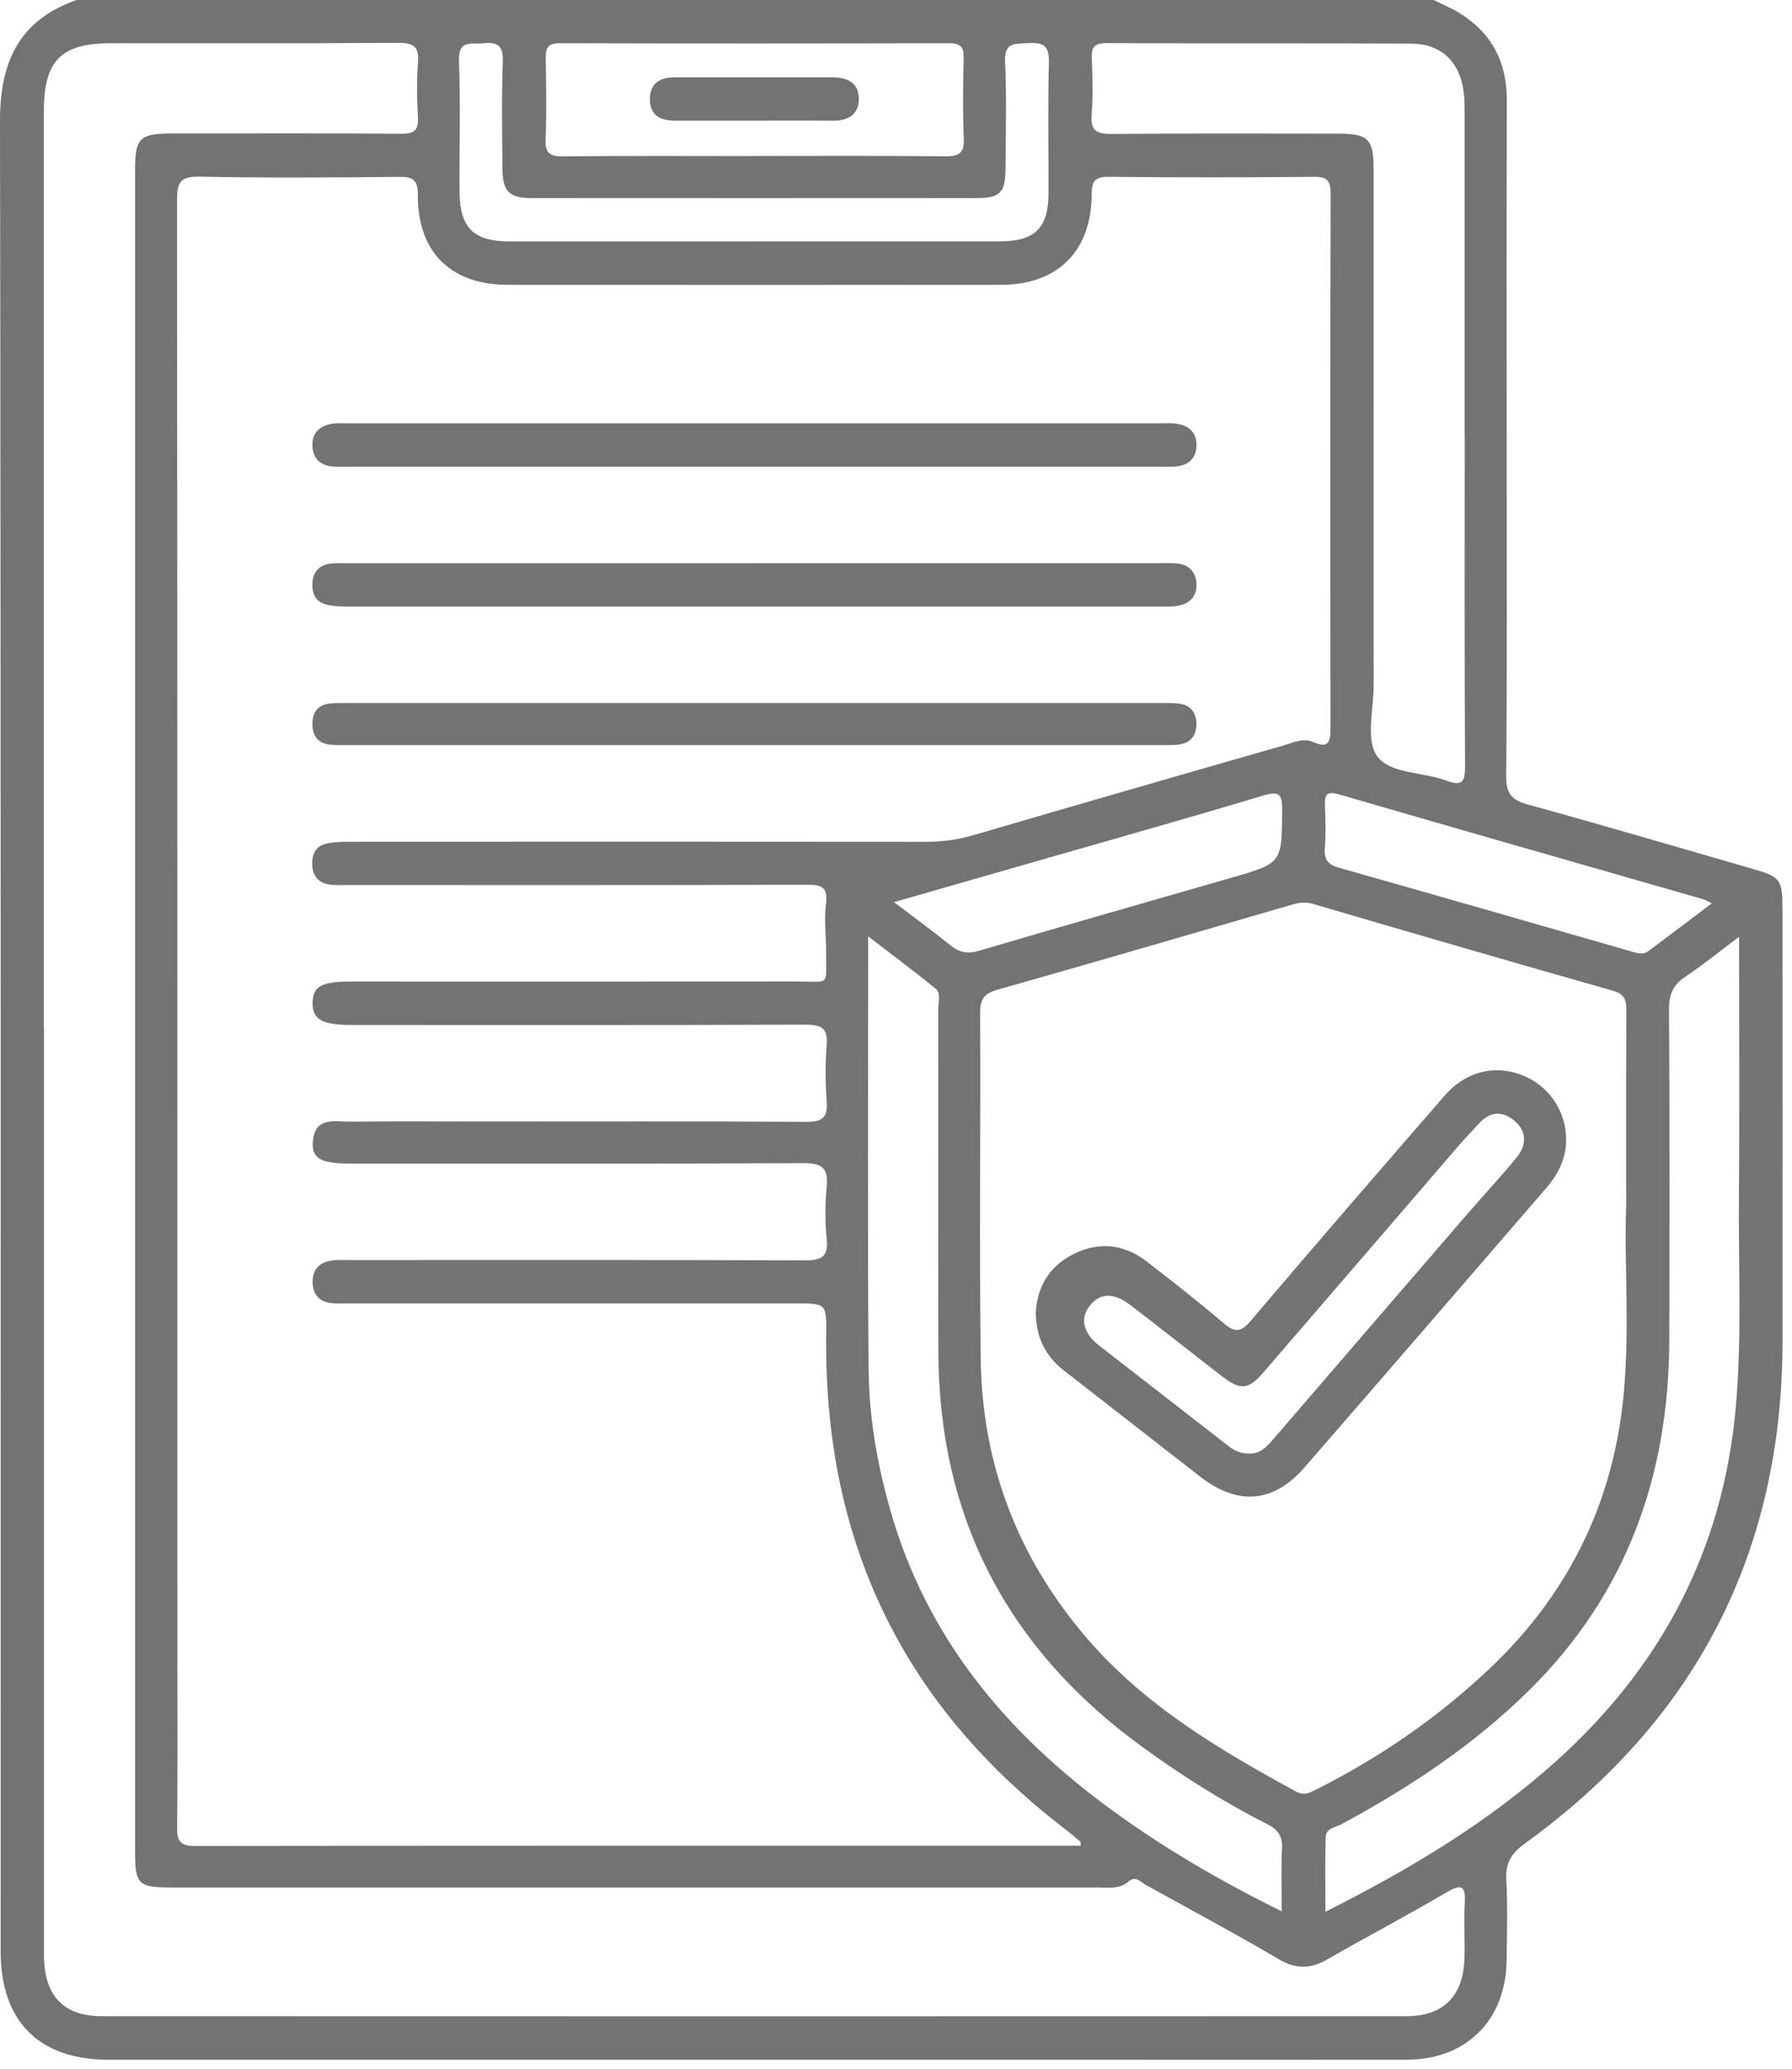 <svg width="136" height="157" viewBox="0 0 136 157" fill="none" xmlns="http://www.w3.org/2000/svg">
<path d="M108.804 0C109.464 0.33 110.156 0.612 110.779 0.999C113.23 2.517 114.367 4.732 114.358 7.628C114.33 16.481 114.346 25.329 114.346 34.181C114.346 42.422 114.383 50.662 114.31 58.902C114.297 60.236 114.745 60.718 115.971 61.052C121.689 62.627 127.378 64.303 133.075 65.948C135.119 66.539 135.274 66.751 135.278 68.946C135.282 79.883 135.29 90.82 135.282 101.756C135.274 117.817 128.693 130.512 115.723 139.891C114.705 140.625 114.249 141.363 114.318 142.636C114.428 144.664 114.363 146.703 114.342 148.739C114.297 153.271 111.296 156.286 106.776 156.29C96.571 156.306 86.361 156.294 76.156 156.294C53.51 156.294 30.86 156.294 8.214 156.294C2.948 156.294 0.049 153.369 0.049 148.058C0.049 101.769 0.077 55.48 3.39051e-05 9.191C-0.008 4.687 1.45 1.534 5.807 0C40.141 0 74.474 0 108.808 0H108.804ZM82.016 140.042C82.004 139.838 82.016 139.772 81.992 139.748C81.646 139.454 81.304 139.16 80.945 138.887C75.977 135.077 71.722 130.622 68.561 125.176C64.257 117.764 62.599 109.699 62.701 101.202C62.73 98.905 62.701 98.905 60.352 98.905C49.079 98.905 37.803 98.905 26.531 98.905C26.075 98.905 25.615 98.929 25.163 98.885C24.291 98.791 23.778 98.305 23.729 97.4C23.676 96.437 24.141 95.837 25.073 95.666C25.566 95.576 26.083 95.613 26.592 95.613C38.068 95.613 49.544 95.593 61.023 95.637C62.298 95.641 62.889 95.425 62.742 93.993C62.604 92.684 62.62 91.342 62.742 90.032C62.872 88.621 62.38 88.254 60.979 88.262C49.503 88.319 38.027 88.294 26.547 88.294C24.357 88.294 23.656 87.911 23.742 86.663C23.876 84.684 25.419 85.125 26.617 85.112C29.915 85.076 33.218 85.1 36.52 85.1C44.746 85.1 52.973 85.076 61.199 85.125C62.392 85.133 62.828 84.823 62.738 83.595C62.636 82.179 62.624 80.739 62.738 79.328C62.848 77.998 62.327 77.749 61.105 77.753C49.629 77.798 38.154 77.778 26.674 77.778C24.43 77.778 23.701 77.353 23.725 76.069C23.746 74.845 24.401 74.482 26.604 74.482C37.929 74.482 49.255 74.49 60.576 74.478C63.015 74.478 62.681 74.837 62.697 72.421C62.705 71.149 62.534 69.864 62.685 68.611C62.836 67.363 62.432 67.13 61.264 67.135C49.633 67.175 38.007 67.159 26.376 67.159C25.871 67.159 25.35 67.192 24.861 67.094C24.137 66.947 23.742 66.433 23.697 65.682C23.652 64.895 23.904 64.23 24.719 64.03C25.297 63.887 25.92 63.875 26.523 63.875C41.098 63.867 55.672 63.863 70.247 63.879C71.477 63.879 72.658 63.728 73.843 63.382C81.674 61.093 89.513 58.825 97.361 56.581C98.118 56.365 98.884 55.949 99.727 56.328C100.83 56.822 100.981 56.251 100.977 55.292C100.957 41.761 100.952 28.229 100.985 14.698C100.985 13.707 100.724 13.405 99.719 13.417C94.539 13.466 89.359 13.47 84.179 13.417C83.087 13.405 82.851 13.739 82.847 14.784C82.831 19.055 80.253 21.609 75.993 21.613C63.499 21.629 51.01 21.625 38.516 21.613C34.212 21.609 31.687 19.124 31.711 14.796C31.719 13.56 31.271 13.413 30.216 13.421C25.191 13.47 20.162 13.507 15.137 13.405C13.667 13.376 13.435 13.87 13.435 15.192C13.467 52.074 13.463 88.951 13.463 125.833C13.463 130.104 13.488 134.379 13.443 138.65C13.431 139.65 13.63 140.078 14.758 140.074C37.152 140.042 59.545 140.05 82.016 140.05V140.042ZM123.415 91.554C123.415 85.961 123.399 81.335 123.432 76.709C123.436 75.913 123.318 75.436 122.422 75.183C114.819 73.021 107.232 70.818 99.649 68.591C99.063 68.42 98.578 68.493 98.033 68.652C90.593 70.818 83.152 72.993 75.696 75.102C74.674 75.391 74.381 75.832 74.385 76.884C74.43 85.631 74.316 94.377 74.43 103.119C74.531 111.131 77.252 118.221 82.489 124.311C86.879 129.419 92.547 132.776 98.362 135.946C98.99 136.288 99.421 136.023 99.91 135.779C104.703 133.372 109.077 130.357 112.986 126.677C118.915 121.097 122.352 114.252 123.191 106.138C123.725 100.965 123.248 95.772 123.415 91.562V91.554ZM3.339 78.161C3.339 101.557 3.339 124.956 3.339 148.351C3.339 151.411 4.797 152.99 7.709 152.99C40.715 153.002 73.717 153.002 106.723 152.99C109.525 152.99 111.031 151.496 111.137 148.674C111.19 147.25 111.088 145.822 111.166 144.402C111.239 143.081 110.926 142.926 109.777 143.599C106.804 145.345 103.746 146.952 100.757 148.669C99.49 149.4 98.387 149.453 97.076 148.682C93.753 146.728 90.352 144.908 86.98 143.044C86.573 142.82 86.207 142.289 85.641 142.779C84.952 143.378 84.109 143.223 83.307 143.223C59.851 143.228 36.39 143.228 12.934 143.223C10.494 143.223 10.25 142.979 10.25 140.49C10.25 97.967 10.25 55.447 10.25 12.924C10.25 10.464 10.592 10.129 13.08 10.129C18.867 10.129 24.658 10.105 30.445 10.149C31.438 10.158 31.776 9.88 31.719 8.877C31.638 7.51 31.617 6.123 31.723 4.761C31.821 3.545 31.402 3.243 30.212 3.251C22.951 3.304 15.691 3.276 8.43 3.28C4.634 3.28 3.331 4.593 3.331 8.416C3.331 31.66 3.331 54.905 3.331 78.149L3.339 78.161ZM111.154 32.974C111.154 24.839 111.154 16.709 111.154 8.575C111.154 8.016 111.154 7.453 111.072 6.902C110.755 4.646 109.35 3.321 107.085 3.308C99.372 3.272 91.659 3.308 83.947 3.272C83.046 3.272 82.827 3.594 82.859 4.422C82.912 5.842 82.965 7.278 82.847 8.689C82.737 9.97 83.27 10.17 84.398 10.162C90.132 10.113 95.866 10.137 101.6 10.141C103.832 10.141 104.247 10.566 104.247 12.813C104.247 25.876 104.247 38.942 104.251 52.004C104.251 53.832 103.636 56.124 104.504 57.36C105.469 58.739 107.993 58.564 109.781 59.237C110.995 59.694 111.194 59.298 111.186 58.131C111.141 49.744 111.162 41.357 111.162 32.97L111.154 32.974ZM97.275 145.031C97.275 143.313 97.214 141.8 97.296 140.294C97.349 139.344 97.006 138.838 96.168 138.414C92.812 136.717 89.64 134.706 86.602 132.491C76.47 125.103 71.249 115.165 71.216 102.568C71.196 93.871 71.216 85.174 71.212 76.476C71.212 75.983 71.432 75.359 71.005 75.016C69.388 73.702 67.718 72.458 65.89 71.051C65.89 82.265 65.833 93.1 65.922 103.931C65.951 107.537 66.574 111.102 67.568 114.594C70.337 124.332 76.441 131.581 84.46 137.406C88.438 140.299 92.674 142.767 97.275 145.035V145.031ZM131.983 71.084C130.46 72.226 129.247 73.221 127.948 74.082C127.003 74.706 126.657 75.42 126.665 76.578C126.722 84.966 126.714 93.353 126.685 101.74C126.653 111.992 123.44 120.979 116.04 128.272C111.846 132.409 106.996 135.624 101.84 138.406C101.38 138.655 100.631 138.72 100.61 139.393C100.553 141.229 100.59 143.064 100.59 145.067C107.02 141.832 112.917 138.291 118.093 133.645C126.103 126.449 130.782 117.564 131.735 106.766C132.211 101.385 131.922 95.996 131.971 90.616C132.028 84.215 131.983 77.814 131.983 71.088V71.084ZM57.261 18.317C63.455 18.317 69.649 18.317 75.847 18.317C78.538 18.317 79.565 17.313 79.573 14.674C79.585 11.369 79.516 8.061 79.605 4.757C79.642 3.504 79.219 3.202 78.062 3.272C77.06 3.333 76.205 3.153 76.278 4.704C76.409 7.392 76.327 10.092 76.311 12.789C76.299 14.645 75.912 15.033 74.059 15.033C62.836 15.041 51.617 15.041 40.393 15.033C38.626 15.033 38.141 14.535 38.129 12.764C38.113 10.068 38.06 7.371 38.157 4.679C38.202 3.476 37.783 3.17 36.687 3.284C35.783 3.382 34.769 2.962 34.831 4.63C34.961 7.93 34.851 11.243 34.875 14.547C34.896 17.288 35.942 18.317 38.671 18.321C44.865 18.325 51.059 18.321 57.257 18.321L57.261 18.317ZM57.147 11.834C62.021 11.834 66.892 11.806 71.766 11.859C72.817 11.871 73.188 11.594 73.143 10.504C73.061 8.473 73.082 6.437 73.135 4.406C73.159 3.537 72.87 3.276 72.007 3.28C62.16 3.304 52.313 3.308 42.466 3.28C41.517 3.28 41.403 3.688 41.415 4.471C41.452 6.503 41.48 8.542 41.407 10.57C41.371 11.573 41.676 11.875 42.682 11.863C47.504 11.814 52.325 11.842 57.147 11.842V11.834ZM129.927 68.546C129.573 68.383 129.398 68.273 129.21 68.22C120.015 65.576 110.816 62.957 101.628 60.281C100.602 59.983 100.529 60.379 100.557 61.187C100.594 62.252 100.631 63.325 100.545 64.385C100.476 65.262 100.814 65.617 101.633 65.85C109.036 67.942 116.431 70.076 123.823 72.201C124.27 72.332 124.694 72.483 125.122 72.16C126.689 70.977 128.261 69.794 129.923 68.542L129.927 68.546ZM67.849 68.456C69.4 69.639 70.789 70.647 72.121 71.724C72.817 72.287 73.448 72.401 74.34 72.136C80.697 70.255 87.074 68.444 93.443 66.608C97.32 65.491 97.283 65.487 97.304 61.472C97.308 60.318 97.149 59.979 95.886 60.359C90.267 62.056 84.614 63.639 78.974 65.262C75.342 66.306 71.705 67.351 67.853 68.456H67.849Z" fill="#737373"/>
<path d="M57.31 35.412C47.056 35.412 36.797 35.412 26.543 35.412C26.087 35.412 25.627 35.441 25.175 35.392C24.312 35.294 23.778 34.812 23.717 33.915C23.648 32.948 24.153 32.369 25.065 32.177C25.505 32.087 25.973 32.12 26.429 32.12C46.99 32.12 67.555 32.12 88.117 32.12C88.524 32.12 88.935 32.096 89.334 32.157C90.251 32.3 90.825 32.838 90.804 33.797C90.788 34.743 90.238 35.294 89.298 35.392C88.846 35.437 88.385 35.412 87.929 35.412C77.724 35.412 67.519 35.412 57.314 35.412H57.31Z" fill="#737373"/>
<path d="M57.334 42.735C67.543 42.735 77.749 42.735 87.958 42.735C88.414 42.735 88.874 42.711 89.326 42.756C90.202 42.841 90.727 43.359 90.8 44.228C90.878 45.187 90.361 45.774 89.444 45.958C89.004 46.048 88.536 46.023 88.08 46.023C67.511 46.023 46.941 46.023 26.376 46.023C25.823 46.023 25.252 46.003 24.723 45.864C23.909 45.644 23.664 44.987 23.713 44.2C23.758 43.445 24.165 42.951 24.89 42.8C25.33 42.707 25.798 42.739 26.254 42.739C36.614 42.739 46.974 42.739 57.334 42.739V42.735Z" fill="#737373"/>
<path d="M57.301 53.349C67.556 53.349 77.81 53.349 88.068 53.349C88.573 53.349 89.09 53.325 89.587 53.406C90.409 53.545 90.792 54.133 90.8 54.924C90.808 55.711 90.442 56.315 89.623 56.47C89.131 56.564 88.613 56.539 88.104 56.539C67.543 56.539 46.982 56.539 26.421 56.539C25.965 56.539 25.505 56.552 25.053 56.507C24.141 56.413 23.717 55.842 23.709 54.961C23.701 54.084 24.1 53.488 25.016 53.386C25.517 53.329 26.03 53.349 26.539 53.349C36.793 53.349 47.047 53.349 57.306 53.349H57.301Z" fill="#737373"/>
<path d="M78.604 99.729C78.669 97.722 79.581 96.106 81.475 95.16C83.421 94.185 85.323 94.405 87.046 95.735C89.012 97.257 90.971 98.794 92.865 100.406C93.704 101.12 94.164 101.116 94.913 100.234C99.78 94.507 104.699 88.824 109.626 83.15C111.304 81.22 113.63 80.719 115.812 81.71C117.8 82.611 119.025 84.704 118.842 86.891C118.736 88.155 118.162 89.212 117.348 90.154C111.235 97.22 105.135 104.302 99.002 111.351C96.644 114.06 93.94 114.268 91.093 112.057C87.644 109.38 84.211 106.684 80.762 104.012C79.39 102.947 78.661 101.577 78.612 99.733L78.604 99.729ZM94.783 110.29C95.618 110.372 96.151 109.764 96.697 109.136C101.6 103.437 106.507 97.742 111.418 92.055C112.648 90.632 113.931 89.261 115.12 87.805C115.849 86.911 115.89 85.883 114.977 85.079C114.102 84.308 113.141 84.288 112.286 85.21C111.736 85.806 111.17 86.393 110.64 87.009C105.733 92.704 100.834 98.407 95.923 104.098C94.738 105.472 94.16 105.529 92.718 104.416C90.385 102.617 88.088 100.781 85.742 98.998C84.492 98.048 83.417 98.125 82.68 99.109C81.955 100.071 82.204 101.156 83.421 102.107C86.663 104.636 89.921 107.145 93.162 109.674C93.618 110.029 94.078 110.306 94.779 110.294L94.783 110.29Z" fill="#737373"/>
<path d="M57.204 9.158C55.229 9.158 53.254 9.158 51.275 9.158C50.179 9.158 49.344 8.815 49.324 7.555C49.303 6.319 50.085 5.87 51.197 5.87C55.2 5.862 59.203 5.866 63.206 5.87C64.298 5.87 65.173 6.274 65.177 7.481C65.185 8.766 64.306 9.174 63.125 9.162C61.15 9.142 59.175 9.158 57.196 9.158H57.204Z" fill="#737373"/>
</svg>
